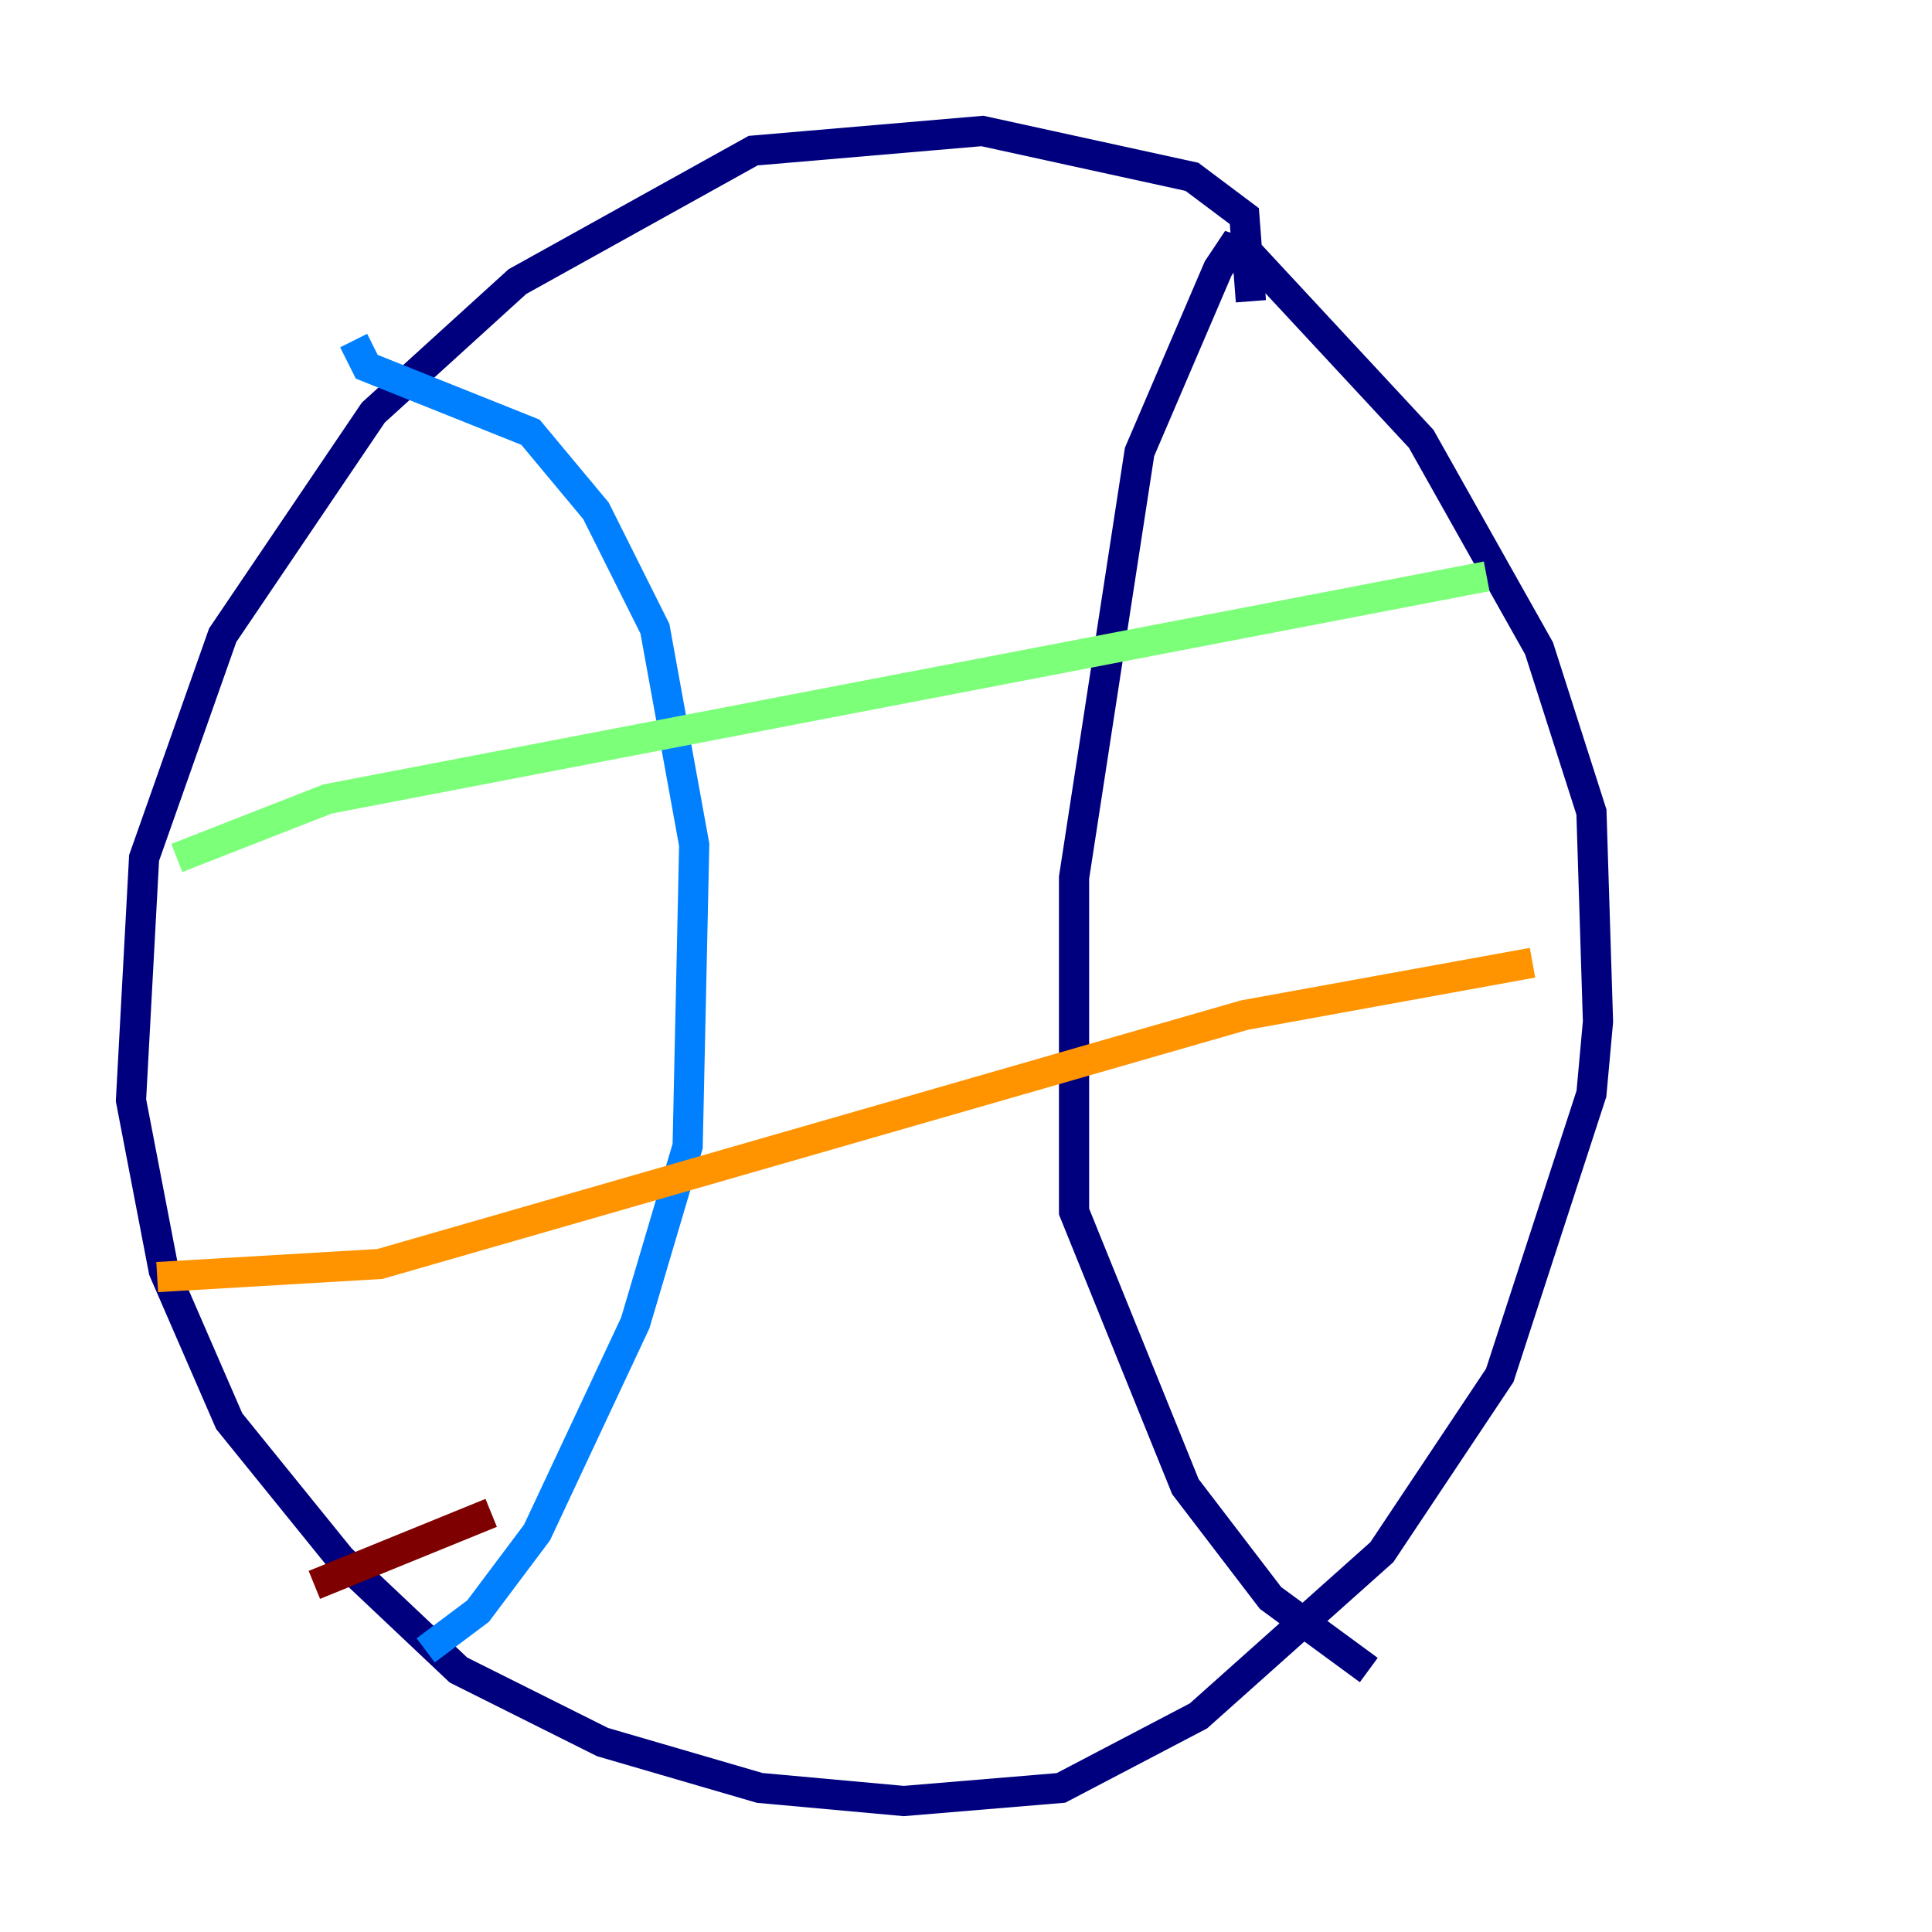 <?xml version="1.0" encoding="utf-8" ?>
<svg baseProfile="tiny" height="128" version="1.2" viewBox="0,0,128,128" width="128" xmlns="http://www.w3.org/2000/svg" xmlns:ev="http://www.w3.org/2001/xml-events" xmlns:xlink="http://www.w3.org/1999/xlink"><defs /><polyline fill="none" points="82.875,19.959 82.441,14.319 78.969,11.715 65.085,8.678 49.898,9.98 34.278,18.658 24.732,27.336 14.752,42.088 9.546,56.841 8.678,72.895 10.848,84.176 15.186,94.156 22.563,103.268 30.373,110.644 39.919,115.417 50.332,118.454 59.878,119.322 70.291,118.454 79.403,113.681 91.552,102.834 99.363,91.119 105.437,72.461 105.871,67.688 105.437,53.803 101.966,42.956 94.156,29.071 82.875,16.922 81.573,16.488 80.705,17.79 75.498,29.939 71.159,58.142 71.159,80.271 78.536,98.495 84.176,105.871 90.685,110.644" stroke="#00007f" stroke-width="2" /><polyline fill="none" points="23.43,22.563 24.298,24.298 35.146,28.637 39.485,33.844 43.39,41.654 45.993,55.973 45.559,75.932 42.088,87.647 35.58,101.532 31.675,106.739 28.203,109.342" stroke="#0080ff" stroke-width="2" /><polyline fill="none" points="11.715,56.841 21.695,52.936 98.495,38.183" stroke="#7cff79" stroke-width="2" /><polyline fill="none" points="10.414,84.61 25.166,83.742 82.441,67.254 101.532,63.783" stroke="#ff9400" stroke-width="2" /><polyline fill="none" points="20.827,105.003 32.542,100.231" stroke="#7f0000" stroke-width="2" /></svg>